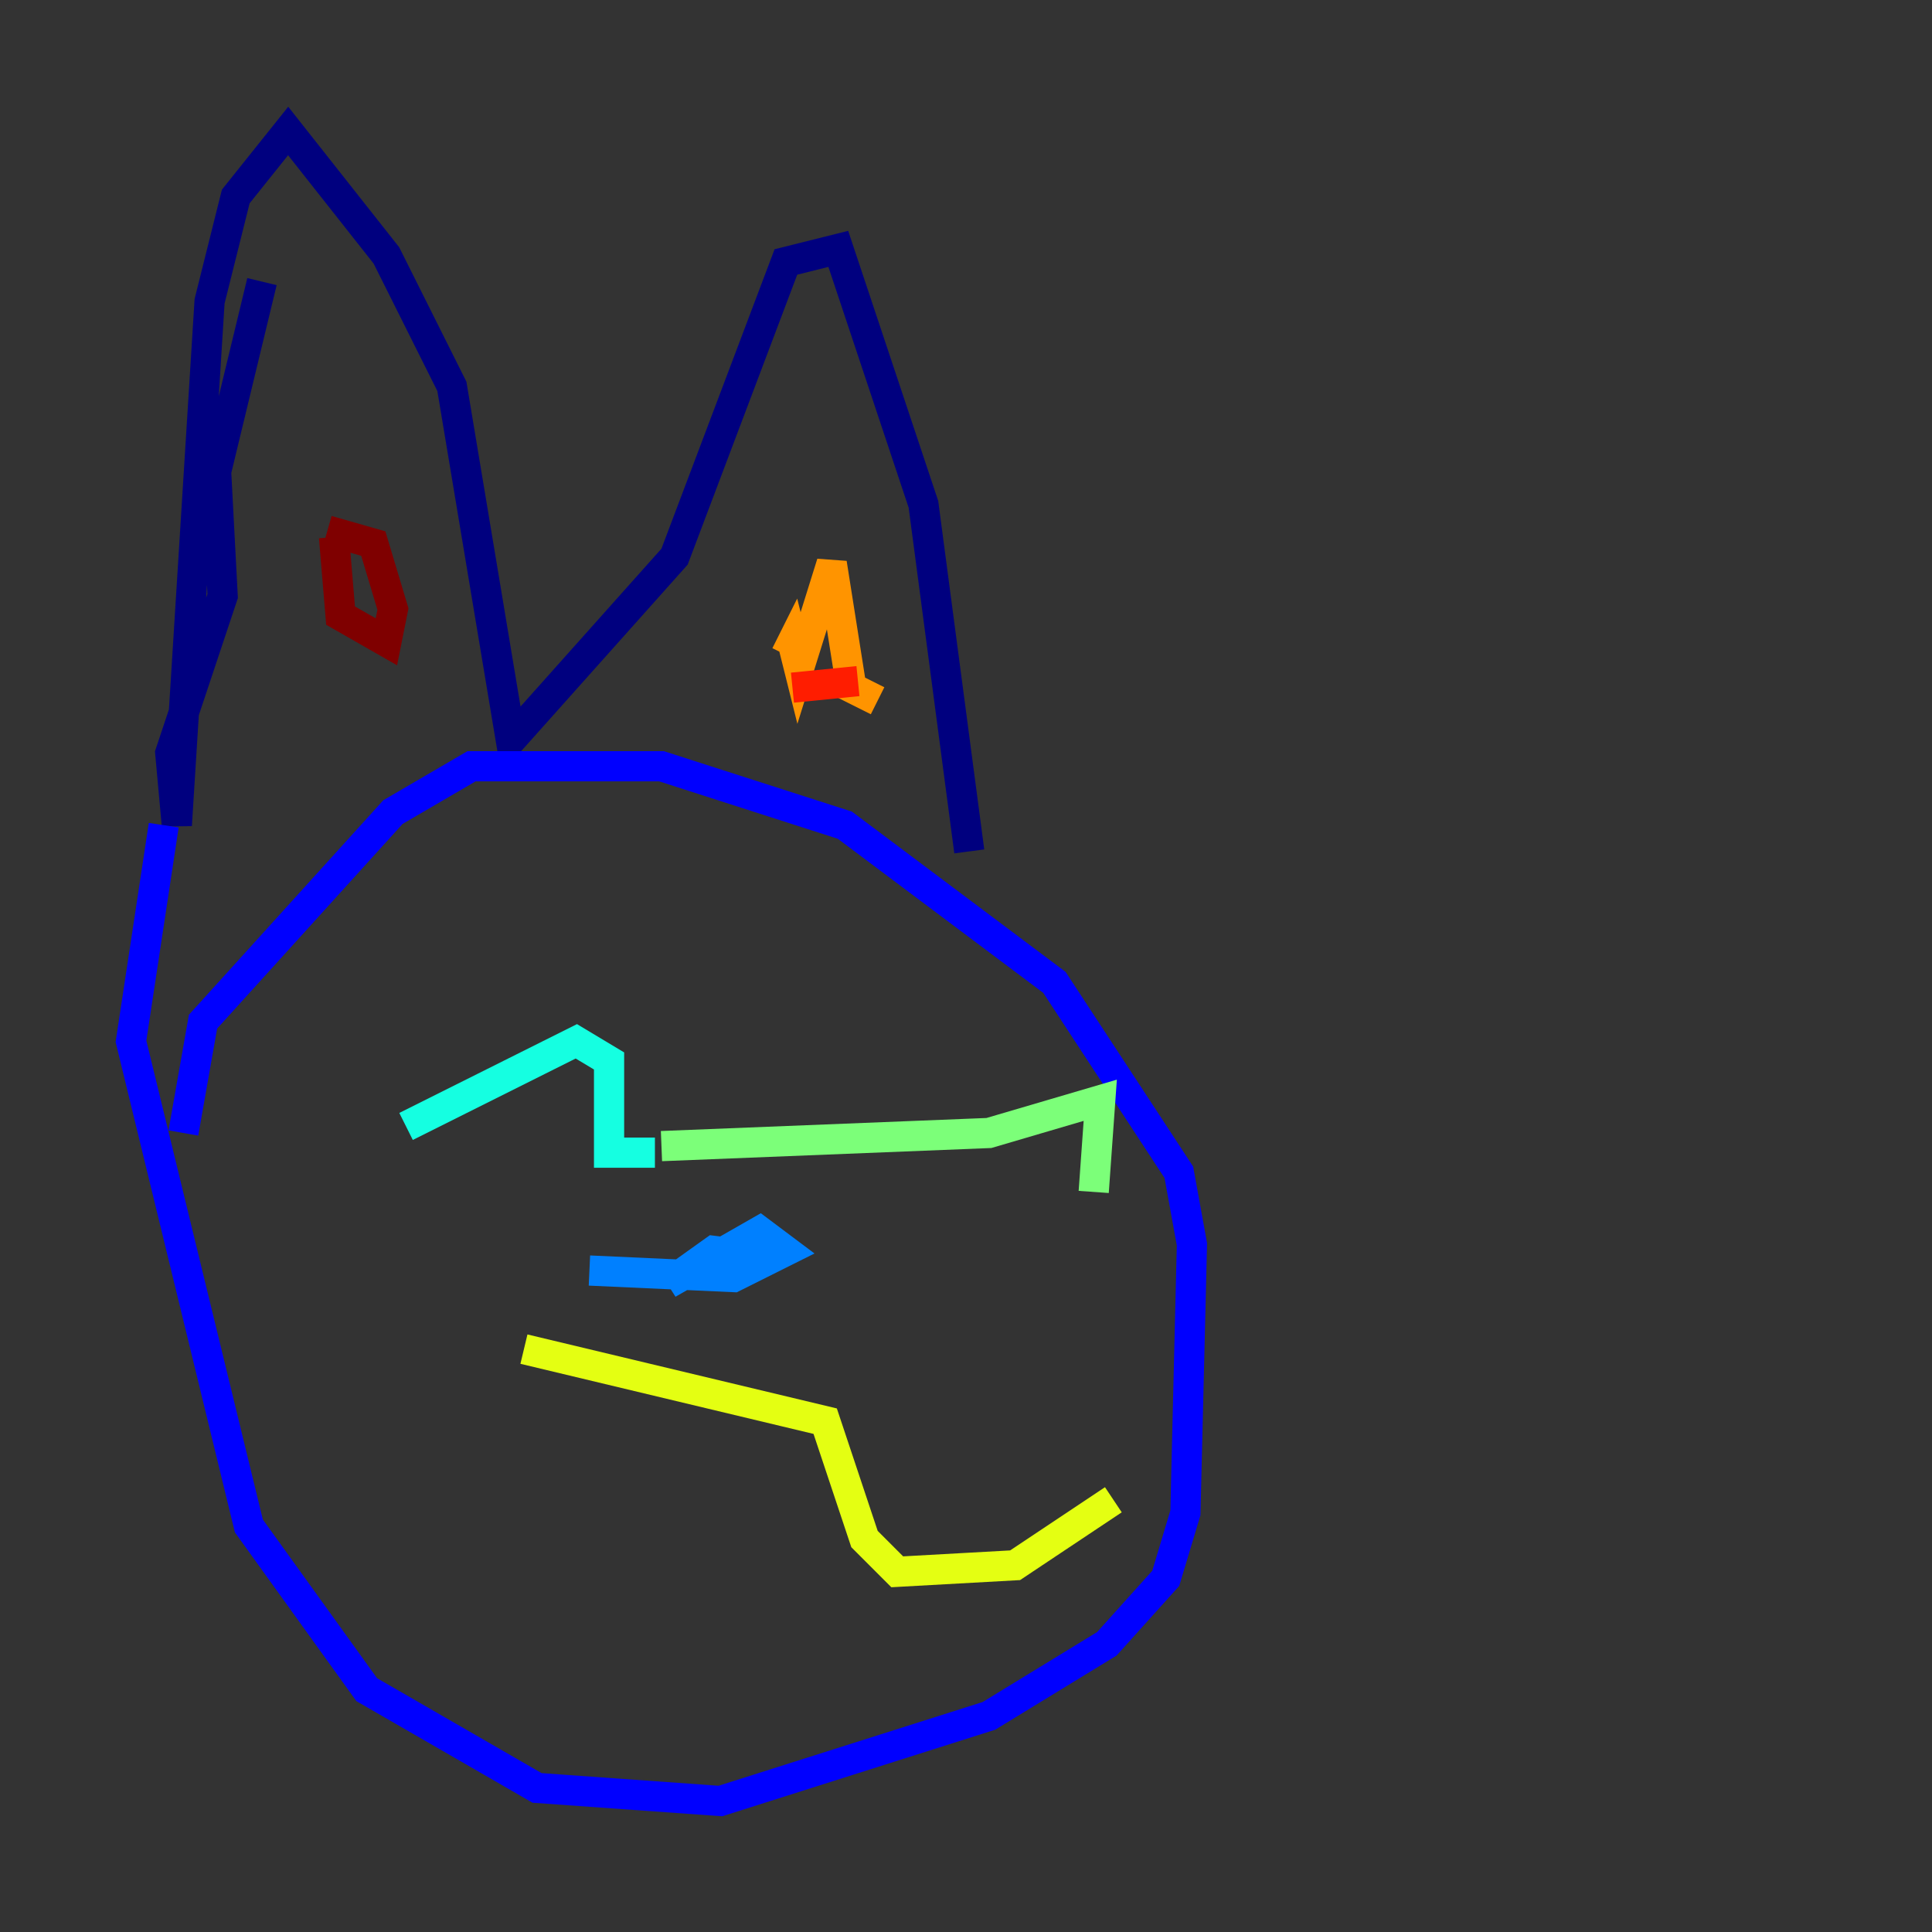 <?xml version="1.0" encoding="utf-8" ?>
<svg baseProfile="tiny" height="128" version="1.2" viewBox="0,0,128,128" width="128" xmlns="http://www.w3.org/2000/svg" xmlns:ev="http://www.w3.org/2001/xml-events" xmlns:xlink="http://www.w3.org/1999/xlink"><rect x="0" y="0" width="128" height="128" fill="#333333" stroke="none"/><defs /><polyline fill="none" points="17.356,18.658 14.319,31.241 14.752,39.485 11.281,49.898 11.715,54.671 13.885,19.959 15.62,13.017 19.091,8.678 25.6,16.922 29.939,25.6 33.844,49.031 44.691,36.881 52.068,17.356 55.539,16.488 61.18,33.41 64.217,56.407" stroke="#00007f" stroke-width="2" /><polyline fill="none" points="10.848,54.671 8.678,68.99 16.488,101.098 24.298,111.946 35.58,118.454 47.729,119.322 65.519,113.681 73.329,108.909 77.234,104.57 78.536,100.231 78.969,82.441 78.102,77.668 69.858,65.085 55.973,54.671 43.824,50.766 31.241,50.766 26.034,53.803 13.451,67.688 12.149,75.064" stroke="#0000ff" stroke-width="2" /><polyline fill="none" points="39.051,84.176 48.597,84.61 52.068,82.875 50.332,81.573 44.258,85.044 47.295,82.875 50.766,83.308" stroke="#0080ff" stroke-width="2" /><polyline fill="none" points="26.902,74.63 38.183,68.99 40.352,70.291 40.352,76.366 43.39,76.366" stroke="#15ffe1" stroke-width="2" /><polyline fill="none" points="43.824,75.932 65.519,75.064 72.895,72.895 72.461,78.969" stroke="#7cff79" stroke-width="2" /><polyline fill="none" points="34.712,89.383 54.671,94.156 57.275,101.966 59.444,104.136 67.254,103.702 73.763,99.363" stroke="#e4ff12" stroke-width="2" /><polyline fill="none" points="58.142,46.427 56.407,45.559 55.105,37.315 52.936,44.258 52.502,42.522 52.068,43.39" stroke="#ff9400" stroke-width="2" /><polyline fill="none" points="52.502,45.559 56.841,45.125" stroke="#ff1d00" stroke-width="2" /><polyline fill="none" points="22.129,35.58 22.563,40.786 25.6,42.522 26.034,40.352 24.732,36.014 21.695,35.146" stroke="#7f0000" stroke-width="2" /></svg>